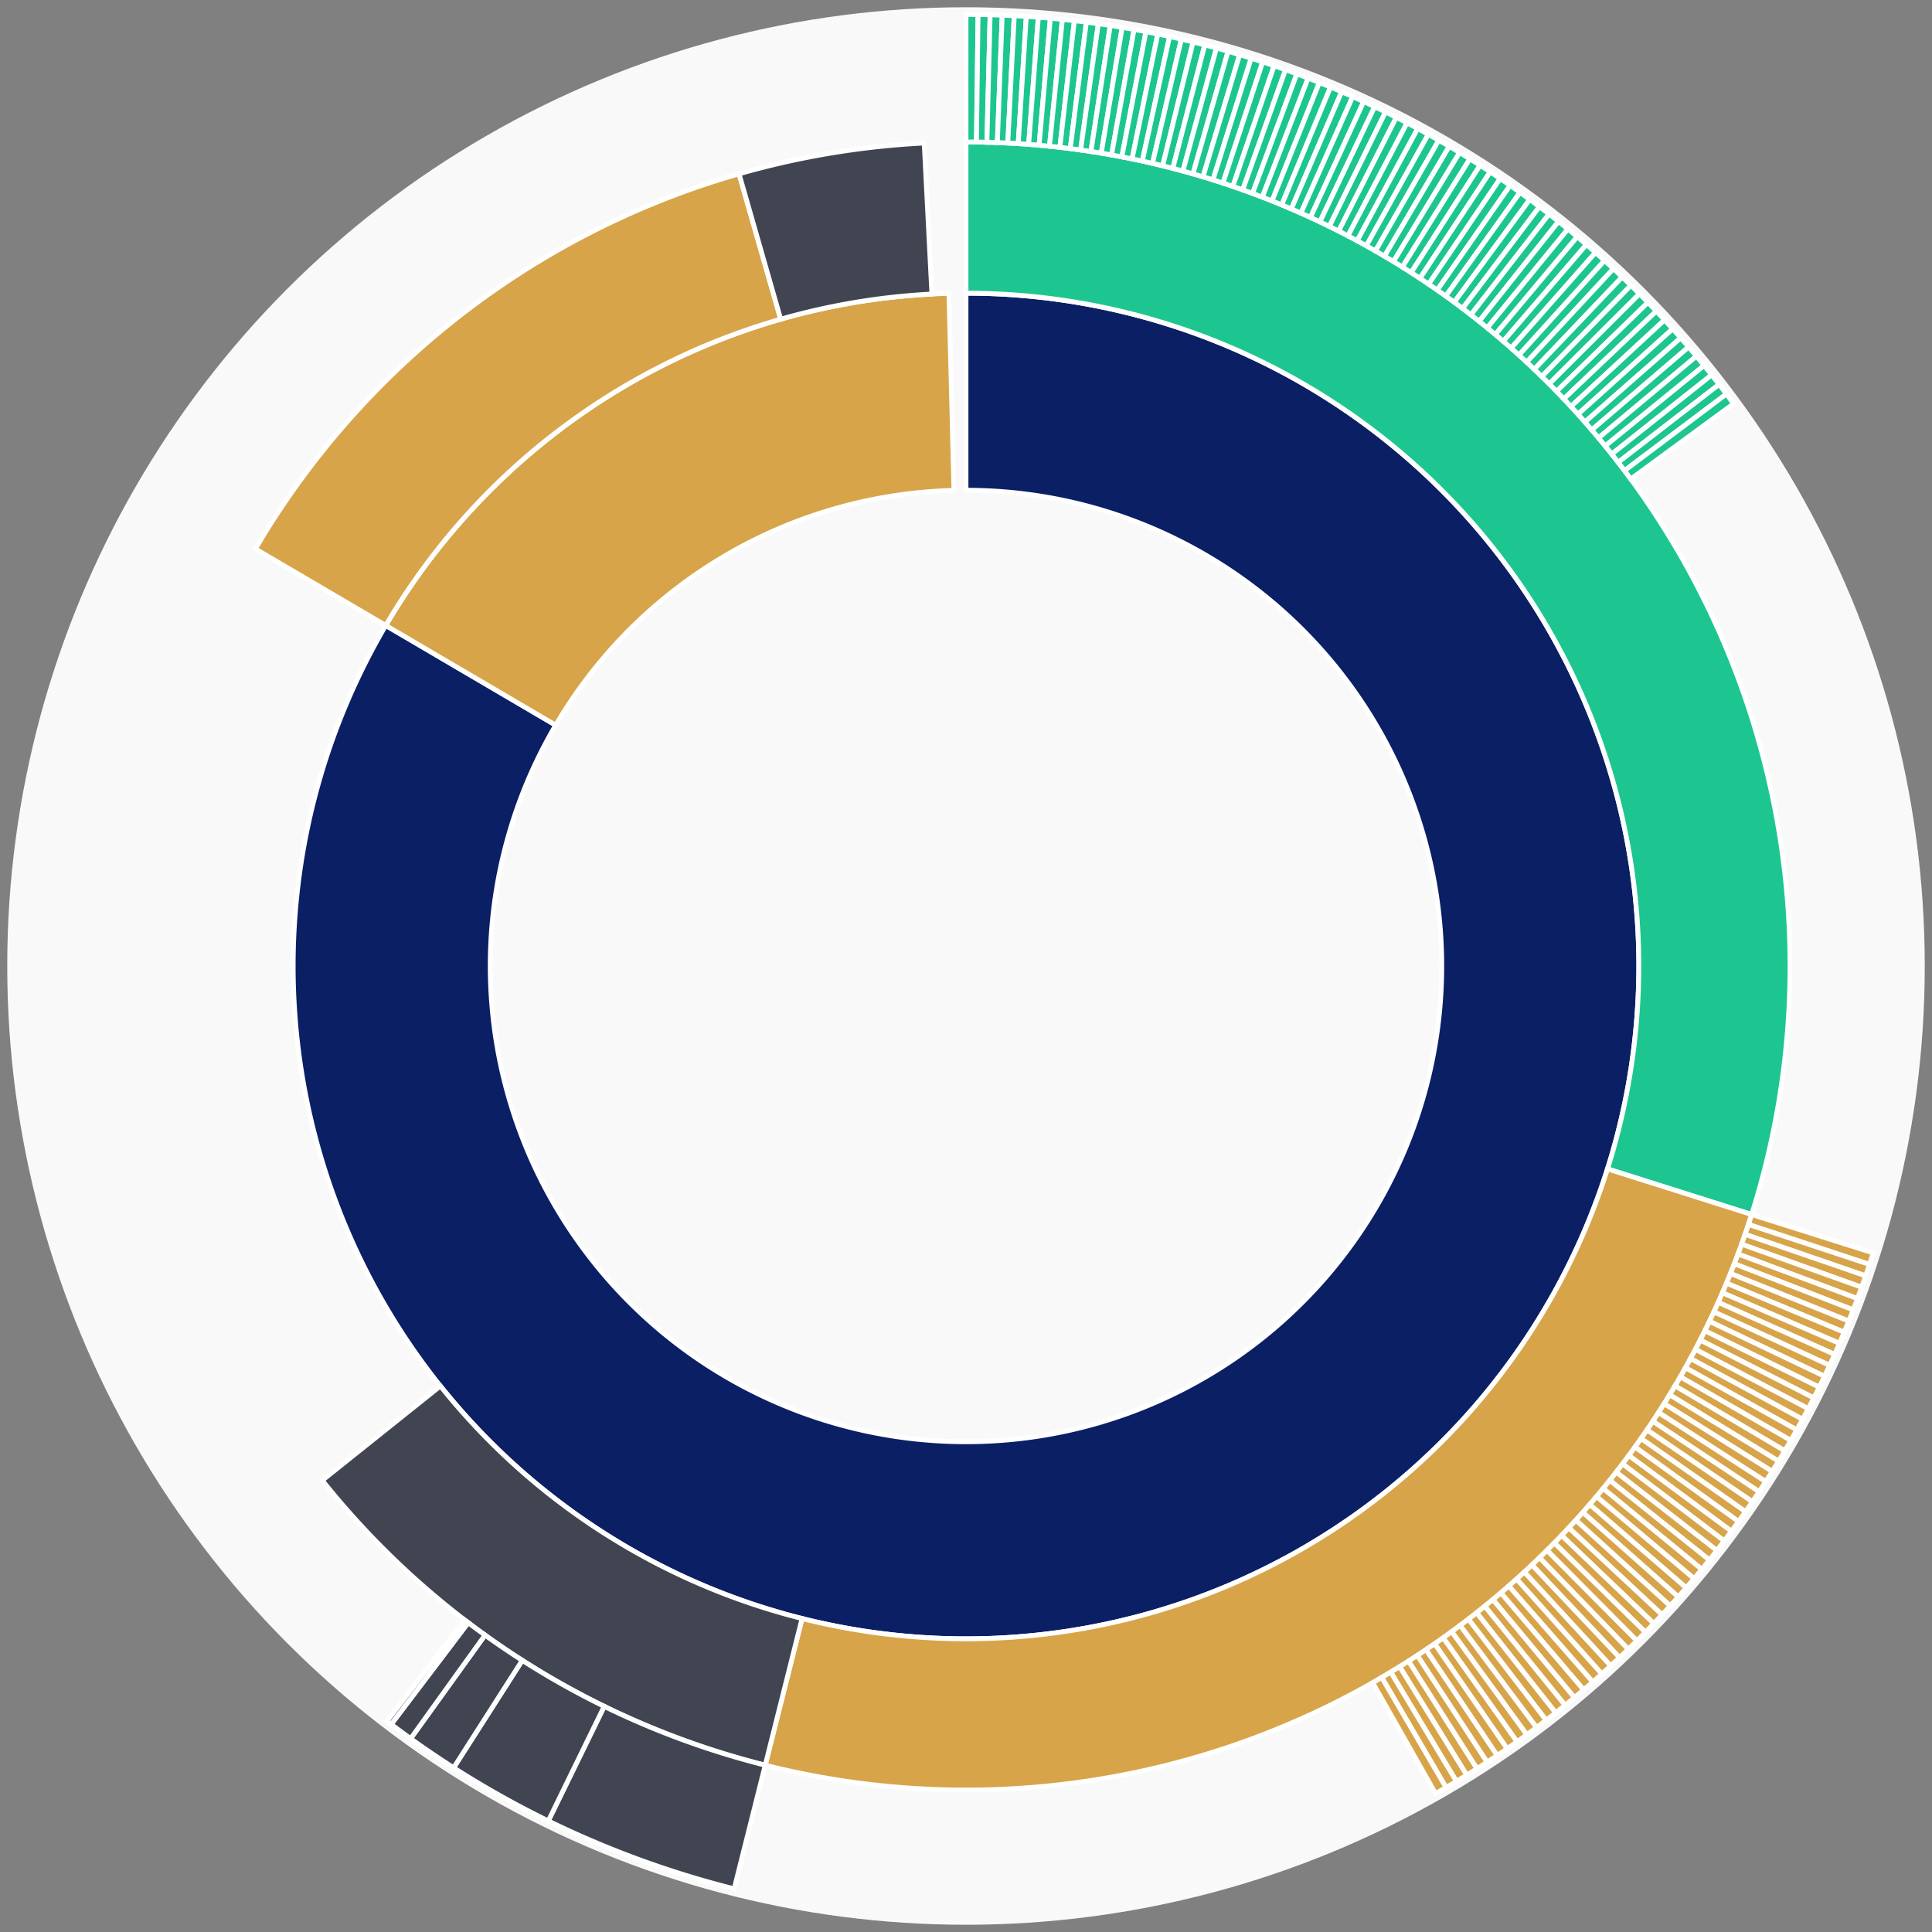 <svg xmlns="http://www.w3.org/2000/svg" width="400" height="400" id="block-7908238"><rect width="100%" height="100%" fill="#808080" stroke="none"/><g id="burst-container" transform="translate(200,200)"><circle r="197" style="fill: #f9f9f9; stroke: #f9f9f9; stroke-width: 3; opacity: 1;" id="circle-base"></circle><path display="none" d="M6.031385485800715e-15,-98.5A98.5,98.5,0,1,1,-6.031385485800715e-15,98.5A98.5,98.5,0,1,1,6.031385485800715e-15,-98.5Z" fill-rule="evenodd" id="p-type-root" style="stroke: #fff; opacity: 1;"></path><path d="M8.529667153919608e-15,-139.3A139.3,139.3,0,1,1,-120.135,-70.512L-84.949,-49.86A98.5,98.5,0,1,0,6.031385485800715e-15,-98.5Z" fill-rule="evenodd" style="fill: #0B1F65; stroke: #fff; opacity: 1;" id="p-type-data"></path><path d="M-120.135,-70.512A139.3,139.3,0,0,1,-3.533,-139.255L-2.498,-98.468A98.5,98.5,0,0,0,-84.949,-49.86Z" fill-rule="evenodd" style="fill: #D7A449; stroke: #fff; opacity: 1;" id="p-type-value"></path><path d="M1.0446666101440332e-14,-170.607A170.607,170.607,0,0,1,162.664,51.45L132.815,42.009A139.3,139.3,0,0,0,8.529667153919608e-15,-139.3Z" fill-rule="evenodd" style="fill: #1DC690; stroke: #fff; opacity: 1;" id="p-type-logs"></path><path d="M162.664,51.45A170.607,170.607,0,0,1,-41.569,165.465L-33.941,135.102A139.3,139.3,0,0,0,132.815,42.009Z" fill-rule="evenodd" style="fill: #D7A449; stroke: #fff; opacity: 1;" id="p-type-tokenTransfers"></path><path d="M-41.569,165.465A170.607,170.607,0,0,1,-133.284,106.5L-108.826,86.956A139.3,139.3,0,0,0,-33.941,135.102Z" fill-rule="evenodd" style="fill: #414552; stroke: #fff; opacity: 1;" id="p-type-ether"></path><path d="M-147.135,-86.36A170.607,170.607,0,0,1,-46.99,-164.008L-38.367,-133.912A139.3,139.3,0,0,0,-120.135,-70.512Z" fill-rule="evenodd" style="fill: #D7A449; stroke: #fff; opacity: 1;" id="p-type-tokenTransfers"></path><path d="M-46.99,-164.008A170.607,170.607,0,0,1,-8.652,-170.387L-7.064,-139.121A139.3,139.3,0,0,0,-38.367,-133.912Z" fill-rule="evenodd" style="fill: #414552; stroke: #fff; opacity: 1;" id="p-type-ether"></path><path d="M1.206277097160143e-14,-197A197,197,0,0,1,2.499,-196.984L2.164,-170.593A170.607,170.607,0,0,0,1.0446666101440332e-14,-170.607Z" fill-rule="evenodd" style="fill: #1DC690; stroke: #fff; opacity: 1;" id="p-type-logs"></path><path d="M2.499,-196.984A197,197,0,0,1,4.997,-196.937L4.327,-170.552A170.607,170.607,0,0,0,2.164,-170.593Z" fill-rule="evenodd" style="fill: #1DC690; stroke: #fff; opacity: 1;" id="p-type-logs"></path><path d="M4.997,-196.937A197,197,0,0,1,7.494,-196.857L6.49,-170.484A170.607,170.607,0,0,0,4.327,-170.552Z" fill-rule="evenodd" style="fill: #1DC690; stroke: #fff; opacity: 1;" id="p-type-logs"></path><path d="M7.494,-196.857A197,197,0,0,1,9.99,-196.747L8.652,-170.387A170.607,170.607,0,0,0,6.49,-170.484Z" fill-rule="evenodd" style="fill: #1DC690; stroke: #fff; opacity: 1;" id="p-type-logs"></path><path d="M9.99,-196.747A197,197,0,0,1,12.485,-196.604L10.812,-170.264A170.607,170.607,0,0,0,8.652,-170.387Z" fill-rule="evenodd" style="fill: #1DC690; stroke: #fff; opacity: 1;" id="p-type-logs"></path><path d="M12.485,-196.604A197,197,0,0,1,14.977,-196.43L12.971,-170.113A170.607,170.607,0,0,0,10.812,-170.264Z" fill-rule="evenodd" style="fill: #1DC690; stroke: #fff; opacity: 1;" id="p-type-logs"></path><path d="M14.977,-196.43A197,197,0,0,1,17.467,-196.224L15.127,-169.935A170.607,170.607,0,0,0,12.971,-170.113Z" fill-rule="evenodd" style="fill: #1DC690; stroke: #fff; opacity: 1;" id="p-type-logs"></path><path d="M17.467,-196.224A197,197,0,0,1,19.955,-195.987L17.281,-169.73A170.607,170.607,0,0,0,15.127,-169.935Z" fill-rule="evenodd" style="fill: #1DC690; stroke: #fff; opacity: 1;" id="p-type-logs"></path><path d="M19.955,-195.987A197,197,0,0,1,22.439,-195.718L19.433,-169.497A170.607,170.607,0,0,0,17.281,-169.73Z" fill-rule="evenodd" style="fill: #1DC690; stroke: #fff; opacity: 1;" id="p-type-logs"></path><path d="M22.439,-195.718A197,197,0,0,1,24.919,-195.418L21.581,-169.237A170.607,170.607,0,0,0,19.433,-169.497Z" fill-rule="evenodd" style="fill: #1DC690; stroke: #fff; opacity: 1;" id="p-type-logs"></path><path d="M24.919,-195.418A197,197,0,0,1,27.396,-195.086L23.725,-168.949A170.607,170.607,0,0,0,21.581,-169.237Z" fill-rule="evenodd" style="fill: #1DC690; stroke: #fff; opacity: 1;" id="p-type-logs"></path><path d="M27.396,-195.086A197,197,0,0,1,29.868,-194.723L25.866,-168.635A170.607,170.607,0,0,0,23.725,-168.949Z" fill-rule="evenodd" style="fill: #1DC690; stroke: #fff; opacity: 1;" id="p-type-logs"></path><path d="M29.868,-194.723A197,197,0,0,1,32.335,-194.328L28.003,-168.293A170.607,170.607,0,0,0,25.866,-168.635Z" fill-rule="evenodd" style="fill: #1DC690; stroke: #fff; opacity: 1;" id="p-type-logs"></path><path d="M32.335,-194.328A197,197,0,0,1,34.797,-193.902L30.135,-167.924A170.607,170.607,0,0,0,28.003,-168.293Z" fill-rule="evenodd" style="fill: #1DC690; stroke: #fff; opacity: 1;" id="p-type-logs"></path><path d="M34.797,-193.902A197,197,0,0,1,37.254,-193.446L32.263,-167.529A170.607,170.607,0,0,0,30.135,-167.924Z" fill-rule="evenodd" style="fill: #1DC690; stroke: #fff; opacity: 1;" id="p-type-logs"></path><path d="M37.254,-193.446A197,197,0,0,1,39.704,-192.957L34.385,-167.106A170.607,170.607,0,0,0,32.263,-167.529Z" fill-rule="evenodd" style="fill: #1DC690; stroke: #fff; opacity: 1;" id="p-type-logs"></path><path d="M39.704,-192.957A197,197,0,0,1,42.148,-192.438L36.501,-166.657A170.607,170.607,0,0,0,34.385,-167.106Z" fill-rule="evenodd" style="fill: #1DC690; stroke: #fff; opacity: 1;" id="p-type-logs"></path><path d="M42.148,-192.438A197,197,0,0,1,44.585,-191.888L38.612,-166.18A170.607,170.607,0,0,0,36.501,-166.657Z" fill-rule="evenodd" style="fill: #1DC690; stroke: #fff; opacity: 1;" id="p-type-logs"></path><path d="M44.585,-191.888A197,197,0,0,1,47.016,-191.307L40.717,-165.677A170.607,170.607,0,0,0,38.612,-166.18Z" fill-rule="evenodd" style="fill: #1DC690; stroke: #fff; opacity: 1;" id="p-type-logs"></path><path d="M47.016,-191.307A197,197,0,0,1,49.438,-190.696L42.815,-165.147A170.607,170.607,0,0,0,40.717,-165.677Z" fill-rule="evenodd" style="fill: #1DC690; stroke: #fff; opacity: 1;" id="p-type-logs"></path><path d="M49.438,-190.696A197,197,0,0,1,51.853,-190.053L44.906,-164.591A170.607,170.607,0,0,0,42.815,-165.147Z" fill-rule="evenodd" style="fill: #1DC690; stroke: #fff; opacity: 1;" id="p-type-logs"></path><path d="M51.853,-190.053A197,197,0,0,1,54.259,-189.38L46.99,-164.008A170.607,170.607,0,0,0,44.906,-164.591Z" fill-rule="evenodd" style="fill: #1DC690; stroke: #fff; opacity: 1;" id="p-type-logs"></path><path d="M54.259,-189.38A197,197,0,0,1,56.657,-188.677L49.066,-163.399A170.607,170.607,0,0,0,46.99,-164.008Z" fill-rule="evenodd" style="fill: #1DC690; stroke: #fff; opacity: 1;" id="p-type-logs"></path><path d="M56.657,-188.677A197,197,0,0,1,59.045,-187.943L51.135,-162.764A170.607,170.607,0,0,0,49.066,-163.399Z" fill-rule="evenodd" style="fill: #1DC690; stroke: #fff; opacity: 1;" id="p-type-logs"></path><path d="M59.045,-187.943A197,197,0,0,1,61.424,-187.179L53.195,-162.102A170.607,170.607,0,0,0,51.135,-162.764Z" fill-rule="evenodd" style="fill: #1DC690; stroke: #fff; opacity: 1;" id="p-type-logs"></path><path d="M61.424,-187.179A197,197,0,0,1,63.793,-186.385L55.246,-161.414A170.607,170.607,0,0,0,53.195,-162.102Z" fill-rule="evenodd" style="fill: #1DC690; stroke: #fff; opacity: 1;" id="p-type-logs"></path><path d="M63.793,-186.385A197,197,0,0,1,66.152,-185.561L57.289,-160.701A170.607,170.607,0,0,0,55.246,-161.414Z" fill-rule="evenodd" style="fill: #1DC690; stroke: #fff; opacity: 1;" id="p-type-logs"></path><path d="M66.152,-185.561A197,197,0,0,1,68.5,-184.707L59.323,-159.961A170.607,170.607,0,0,0,57.289,-160.701Z" fill-rule="evenodd" style="fill: #1DC690; stroke: #fff; opacity: 1;" id="p-type-logs"></path><path d="M68.5,-184.707A197,197,0,0,1,70.837,-183.824L61.347,-159.196A170.607,170.607,0,0,0,59.323,-159.961Z" fill-rule="evenodd" style="fill: #1DC690; stroke: #fff; opacity: 1;" id="p-type-logs"></path><path d="M70.837,-183.824A197,197,0,0,1,73.163,-182.91L63.361,-158.405A170.607,170.607,0,0,0,61.347,-159.196Z" fill-rule="evenodd" style="fill: #1DC690; stroke: #fff; opacity: 1;" id="p-type-logs"></path><path d="M73.163,-182.91A197,197,0,0,1,75.477,-181.968L65.365,-157.589A170.607,170.607,0,0,0,63.361,-158.405Z" fill-rule="evenodd" style="fill: #1DC690; stroke: #fff; opacity: 1;" id="p-type-logs"></path><path d="M75.477,-181.968A197,197,0,0,1,77.779,-180.996L67.358,-156.747A170.607,170.607,0,0,0,65.365,-157.589Z" fill-rule="evenodd" style="fill: #1DC690; stroke: #fff; opacity: 1;" id="p-type-logs"></path><path d="M77.779,-180.996A197,197,0,0,1,80.068,-179.995L69.341,-155.88A170.607,170.607,0,0,0,67.358,-156.747Z" fill-rule="evenodd" style="fill: #1DC690; stroke: #fff; opacity: 1;" id="p-type-logs"></path><path d="M80.068,-179.995A197,197,0,0,1,82.344,-178.965L71.312,-154.988A170.607,170.607,0,0,0,69.341,-155.88Z" fill-rule="evenodd" style="fill: #1DC690; stroke: #fff; opacity: 1;" id="p-type-logs"></path><path d="M82.344,-178.965A197,197,0,0,1,84.608,-177.906L73.272,-154.071A170.607,170.607,0,0,0,71.312,-154.988Z" fill-rule="evenodd" style="fill: #1DC690; stroke: #fff; opacity: 1;" id="p-type-logs"></path><path d="M84.608,-177.906A197,197,0,0,1,86.857,-176.819L75.221,-153.129A170.607,170.607,0,0,0,73.272,-154.071Z" fill-rule="evenodd" style="fill: #1DC690; stroke: #fff; opacity: 1;" id="p-type-logs"></path><path d="M86.857,-176.819A197,197,0,0,1,89.093,-175.703L77.157,-152.163A170.607,170.607,0,0,0,75.221,-153.129Z" fill-rule="evenodd" style="fill: #1DC690; stroke: #fff; opacity: 1;" id="p-type-logs"></path><path d="M89.093,-175.703A197,197,0,0,1,91.314,-174.559L79.08,-151.172A170.607,170.607,0,0,0,77.157,-152.163Z" fill-rule="evenodd" style="fill: #1DC690; stroke: #fff; opacity: 1;" id="p-type-logs"></path><path d="M91.314,-174.559A197,197,0,0,1,93.521,-173.387L80.991,-150.157A170.607,170.607,0,0,0,79.08,-151.172Z" fill-rule="evenodd" style="fill: #1DC690; stroke: #fff; opacity: 1;" id="p-type-logs"></path><path d="M93.521,-173.387A197,197,0,0,1,95.712,-172.186L82.889,-149.118A170.607,170.607,0,0,0,80.991,-150.157Z" fill-rule="evenodd" style="fill: #1DC690; stroke: #fff; opacity: 1;" id="p-type-logs"></path><path d="M95.712,-172.186A197,197,0,0,1,97.888,-170.959L84.774,-148.055A170.607,170.607,0,0,0,82.889,-149.118Z" fill-rule="evenodd" style="fill: #1DC690; stroke: #fff; opacity: 1;" id="p-type-logs"></path><path d="M97.888,-170.959A197,197,0,0,1,100.049,-169.703L86.645,-146.967A170.607,170.607,0,0,0,84.774,-148.055Z" fill-rule="evenodd" style="fill: #1DC690; stroke: #fff; opacity: 1;" id="p-type-logs"></path><path d="M100.049,-169.703A197,197,0,0,1,102.193,-168.421L88.502,-145.857A170.607,170.607,0,0,0,86.645,-146.967Z" fill-rule="evenodd" style="fill: #1DC690; stroke: #fff; opacity: 1;" id="p-type-logs"></path><path d="M102.193,-168.421A197,197,0,0,1,104.321,-167.111L90.345,-144.723A170.607,170.607,0,0,0,88.502,-145.857Z" fill-rule="evenodd" style="fill: #1DC690; stroke: #fff; opacity: 1;" id="p-type-logs"></path><path d="M104.321,-167.111A197,197,0,0,1,106.432,-165.775L92.173,-143.565A170.607,170.607,0,0,0,90.345,-144.723Z" fill-rule="evenodd" style="fill: #1DC690; stroke: #fff; opacity: 1;" id="p-type-logs"></path><path d="M106.432,-165.775A197,197,0,0,1,108.526,-164.411L93.986,-142.384A170.607,170.607,0,0,0,92.173,-143.565Z" fill-rule="evenodd" style="fill: #1DC690; stroke: #fff; opacity: 1;" id="p-type-logs"></path><path d="M108.526,-164.411A197,197,0,0,1,110.602,-163.022L95.785,-141.181A170.607,170.607,0,0,0,93.986,-142.384Z" fill-rule="evenodd" style="fill: #1DC690; stroke: #fff; opacity: 1;" id="p-type-logs"></path><path d="M110.602,-163.022A197,197,0,0,1,112.661,-161.606L97.567,-139.955A170.607,170.607,0,0,0,95.785,-141.181Z" fill-rule="evenodd" style="fill: #1DC690; stroke: #fff; opacity: 1;" id="p-type-logs"></path><path d="M112.661,-161.606A197,197,0,0,1,114.702,-160.164L99.335,-138.706A170.607,170.607,0,0,0,97.567,-139.955Z" fill-rule="evenodd" style="fill: #1DC690; stroke: #fff; opacity: 1;" id="p-type-logs"></path><path d="M114.702,-160.164A197,197,0,0,1,116.724,-158.696L101.086,-137.435A170.607,170.607,0,0,0,99.335,-138.706Z" fill-rule="evenodd" style="fill: #1DC690; stroke: #fff; opacity: 1;" id="p-type-logs"></path><path d="M116.724,-158.696A197,197,0,0,1,118.727,-157.203L102.821,-136.142A170.607,170.607,0,0,0,101.086,-137.435Z" fill-rule="evenodd" style="fill: #1DC690; stroke: #fff; opacity: 1;" id="p-type-logs"></path><path d="M118.727,-157.203A197,197,0,0,1,120.712,-155.685L104.539,-134.827A170.607,170.607,0,0,0,102.821,-136.142Z" fill-rule="evenodd" style="fill: #1DC690; stroke: #fff; opacity: 1;" id="p-type-logs"></path><path d="M120.712,-155.685A197,197,0,0,1,122.676,-154.141L106.241,-133.49A170.607,170.607,0,0,0,104.539,-134.827Z" fill-rule="evenodd" style="fill: #1DC690; stroke: #fff; opacity: 1;" id="p-type-logs"></path><path d="M122.676,-154.141A197,197,0,0,1,124.621,-152.573L107.925,-132.132A170.607,170.607,0,0,0,106.241,-133.49Z" fill-rule="evenodd" style="fill: #1DC690; stroke: #fff; opacity: 1;" id="p-type-logs"></path><path d="M124.621,-152.573A197,197,0,0,1,126.547,-150.98L109.593,-130.753A170.607,170.607,0,0,0,107.925,-132.132Z" fill-rule="evenodd" style="fill: #1DC690; stroke: #fff; opacity: 1;" id="p-type-logs"></path><path d="M126.547,-150.98A197,197,0,0,1,128.451,-149.363L111.242,-129.352A170.607,170.607,0,0,0,109.593,-130.753Z" fill-rule="evenodd" style="fill: #1DC690; stroke: #fff; opacity: 1;" id="p-type-logs"></path><path d="M128.451,-149.363A197,197,0,0,1,130.335,-147.722L112.874,-127.931A170.607,170.607,0,0,0,111.242,-129.352Z" fill-rule="evenodd" style="fill: #1DC690; stroke: #fff; opacity: 1;" id="p-type-logs"></path><path d="M130.335,-147.722A197,197,0,0,1,132.198,-146.057L114.487,-126.489A170.607,170.607,0,0,0,112.874,-127.931Z" fill-rule="evenodd" style="fill: #1DC690; stroke: #fff; opacity: 1;" id="p-type-logs"></path><path d="M132.198,-146.057A197,197,0,0,1,134.04,-144.368L116.082,-125.027A170.607,170.607,0,0,0,114.487,-126.489Z" fill-rule="evenodd" style="fill: #1DC690; stroke: #fff; opacity: 1;" id="p-type-logs"></path><path d="M134.04,-144.368A197,197,0,0,1,135.86,-142.657L117.659,-123.544A170.607,170.607,0,0,0,116.082,-125.027Z" fill-rule="evenodd" style="fill: #1DC690; stroke: #fff; opacity: 1;" id="p-type-logs"></path><path d="M135.86,-142.657A197,197,0,0,1,137.659,-140.922L119.216,-122.042A170.607,170.607,0,0,0,117.659,-123.544Z" fill-rule="evenodd" style="fill: #1DC690; stroke: #fff; opacity: 1;" id="p-type-logs"></path><path d="M137.659,-140.922A197,197,0,0,1,139.435,-139.165L120.754,-120.52A170.607,170.607,0,0,0,119.216,-122.042Z" fill-rule="evenodd" style="fill: #1DC690; stroke: #fff; opacity: 1;" id="p-type-logs"></path><path d="M139.435,-139.165A197,197,0,0,1,141.189,-137.385L122.273,-118.979A170.607,170.607,0,0,0,120.754,-120.52Z" fill-rule="evenodd" style="fill: #1DC690; stroke: #fff; opacity: 1;" id="p-type-logs"></path><path d="M141.189,-137.385A197,197,0,0,1,142.92,-135.584L123.772,-117.419A170.607,170.607,0,0,0,122.273,-118.979Z" fill-rule="evenodd" style="fill: #1DC690; stroke: #fff; opacity: 1;" id="p-type-logs"></path><path d="M142.92,-135.584A197,197,0,0,1,144.628,-133.76L125.252,-115.84A170.607,170.607,0,0,0,123.772,-117.419Z" fill-rule="evenodd" style="fill: #1DC690; stroke: #fff; opacity: 1;" id="p-type-logs"></path><path d="M144.628,-133.76A197,197,0,0,1,146.313,-131.915L126.711,-114.242A170.607,170.607,0,0,0,125.252,-115.84Z" fill-rule="evenodd" style="fill: #1DC690; stroke: #fff; opacity: 1;" id="p-type-logs"></path><path d="M146.313,-131.915A197,197,0,0,1,147.974,-130.049L128.149,-112.625A170.607,170.607,0,0,0,126.711,-114.242Z" fill-rule="evenodd" style="fill: #1DC690; stroke: #fff; opacity: 1;" id="p-type-logs"></path><path d="M147.974,-130.049A197,197,0,0,1,149.612,-128.161L129.568,-110.991A170.607,170.607,0,0,0,128.149,-112.625Z" fill-rule="evenodd" style="fill: #1DC690; stroke: #fff; opacity: 1;" id="p-type-logs"></path><path d="M149.612,-128.161A197,197,0,0,1,151.225,-126.254L130.965,-109.339A170.607,170.607,0,0,0,129.568,-110.991Z" fill-rule="evenodd" style="fill: #1DC690; stroke: #fff; opacity: 1;" id="p-type-logs"></path><path d="M151.225,-126.254A197,197,0,0,1,152.814,-124.325L132.341,-107.669A170.607,170.607,0,0,0,130.965,-109.339Z" fill-rule="evenodd" style="fill: #1DC690; stroke: #fff; opacity: 1;" id="p-type-logs"></path><path d="M152.814,-124.325A197,197,0,0,1,154.379,-122.377L133.696,-105.982A170.607,170.607,0,0,0,132.341,-107.669Z" fill-rule="evenodd" style="fill: #1DC690; stroke: #fff; opacity: 1;" id="p-type-logs"></path><path d="M154.379,-122.377A197,197,0,0,1,155.918,-120.409L135.029,-104.278A170.607,170.607,0,0,0,133.696,-105.982Z" fill-rule="evenodd" style="fill: #1DC690; stroke: #fff; opacity: 1;" id="p-type-logs"></path><path d="M155.918,-120.409A197,197,0,0,1,157.433,-118.422L136.341,-102.557A170.607,170.607,0,0,0,135.029,-104.278Z" fill-rule="evenodd" style="fill: #1DC690; stroke: #fff; opacity: 1;" id="p-type-logs"></path><path d="M157.433,-118.422A197,197,0,0,1,158.922,-116.416L137.631,-100.819A170.607,170.607,0,0,0,136.341,-102.557Z" fill-rule="evenodd" style="fill: #1DC690; stroke: #fff; opacity: 1;" id="p-type-logs"></path><path d="M187.828,59.409A197,197,0,0,1,187.06,61.787L161.999,53.509A170.607,170.607,0,0,0,162.664,51.45Z" fill-rule="evenodd" style="fill: #D7A449; stroke: #fff; opacity: 1;" id="p-type-tokenTransfers"></path><path d="M187.06,61.787A197,197,0,0,1,186.261,64.154L161.307,55.559A170.607,170.607,0,0,0,161.999,53.509Z" fill-rule="evenodd" style="fill: #D7A449; stroke: #fff; opacity: 1;" id="p-type-tokenTransfers"></path><path d="M186.261,64.154A197,197,0,0,1,185.432,66.512L160.589,57.601A170.607,170.607,0,0,0,161.307,55.559Z" fill-rule="evenodd" style="fill: #D7A449; stroke: #fff; opacity: 1;" id="p-type-tokenTransfers"></path><path d="M185.432,66.512A197,197,0,0,1,184.574,68.858L159.846,59.633A170.607,170.607,0,0,0,160.589,57.601Z" fill-rule="evenodd" style="fill: #D7A449; stroke: #fff; opacity: 1;" id="p-type-tokenTransfers"></path><path d="M184.574,68.858A197,197,0,0,1,183.686,71.193L159.077,61.655A170.607,170.607,0,0,0,159.846,59.633Z" fill-rule="evenodd" style="fill: #D7A449; stroke: #fff; opacity: 1;" id="p-type-tokenTransfers"></path><path d="M183.686,71.193A197,197,0,0,1,182.768,73.517L158.282,63.668A170.607,170.607,0,0,0,159.077,61.655Z" fill-rule="evenodd" style="fill: #D7A449; stroke: #fff; opacity: 1;" id="p-type-tokenTransfers"></path><path d="M182.768,73.517A197,197,0,0,1,181.821,75.83L157.462,65.67A170.607,170.607,0,0,0,158.282,63.668Z" fill-rule="evenodd" style="fill: #D7A449; stroke: #fff; opacity: 1;" id="p-type-tokenTransfers"></path><path d="M181.821,75.83A197,197,0,0,1,180.845,78.13L156.616,67.662A170.607,170.607,0,0,0,157.462,65.67Z" fill-rule="evenodd" style="fill: #D7A449; stroke: #fff; opacity: 1;" id="p-type-tokenTransfers"></path><path d="M180.845,78.13A197,197,0,0,1,179.839,80.417L155.745,69.643A170.607,170.607,0,0,0,156.616,67.662Z" fill-rule="evenodd" style="fill: #D7A449; stroke: #fff; opacity: 1;" id="p-type-tokenTransfers"></path><path d="M179.839,80.417A197,197,0,0,1,178.805,82.691L154.849,71.613A170.607,170.607,0,0,0,155.745,69.643Z" fill-rule="evenodd" style="fill: #D7A449; stroke: #fff; opacity: 1;" id="p-type-tokenTransfers"></path><path d="M178.805,82.691A197,197,0,0,1,177.742,84.952L153.929,73.571A170.607,170.607,0,0,0,154.849,71.613Z" fill-rule="evenodd" style="fill: #D7A449; stroke: #fff; opacity: 1;" id="p-type-tokenTransfers"></path><path d="M177.742,84.952A197,197,0,0,1,176.65,87.2L152.983,75.517A170.607,170.607,0,0,0,153.929,73.571Z" fill-rule="evenodd" style="fill: #D7A449; stroke: #fff; opacity: 1;" id="p-type-tokenTransfers"></path><path d="M176.65,87.2A197,197,0,0,1,175.53,89.433L152.013,77.452A170.607,170.607,0,0,0,152.983,75.517Z" fill-rule="evenodd" style="fill: #D7A449; stroke: #fff; opacity: 1;" id="p-type-tokenTransfers"></path><path d="M175.53,89.433A197,197,0,0,1,174.381,91.652L151.019,79.373A170.607,170.607,0,0,0,152.013,77.452Z" fill-rule="evenodd" style="fill: #D7A449; stroke: #fff; opacity: 1;" id="p-type-tokenTransfers"></path><path d="M174.381,91.652A197,197,0,0,1,173.205,93.857L150,81.282A170.607,170.607,0,0,0,151.019,79.373Z" fill-rule="evenodd" style="fill: #D7A449; stroke: #fff; opacity: 1;" id="p-type-tokenTransfers"></path><path d="M173.205,93.857A197,197,0,0,1,172.001,96.046L148.957,83.178A170.607,170.607,0,0,0,150,81.282Z" fill-rule="evenodd" style="fill: #D7A449; stroke: #fff; opacity: 1;" id="p-type-tokenTransfers"></path><path d="M172.001,96.046A197,197,0,0,1,170.769,98.22L147.89,85.061A170.607,170.607,0,0,0,148.957,83.178Z" fill-rule="evenodd" style="fill: #D7A449; stroke: #fff; opacity: 1;" id="p-type-tokenTransfers"></path><path d="M170.769,98.22A197,197,0,0,1,169.509,100.378L146.799,86.93A170.607,170.607,0,0,0,147.89,85.061Z" fill-rule="evenodd" style="fill: #D7A449; stroke: #fff; opacity: 1;" id="p-type-tokenTransfers"></path><path d="M169.509,100.378A197,197,0,0,1,168.222,102.519L145.685,88.784A170.607,170.607,0,0,0,146.799,86.93Z" fill-rule="evenodd" style="fill: #D7A449; stroke: #fff; opacity: 1;" id="p-type-tokenTransfers"></path><path d="M168.222,102.519A197,197,0,0,1,166.909,104.645L144.547,90.625A170.607,170.607,0,0,0,145.685,88.784Z" fill-rule="evenodd" style="fill: #D7A449; stroke: #fff; opacity: 1;" id="p-type-tokenTransfers"></path><path d="M166.909,104.645A197,197,0,0,1,165.568,106.753L143.386,92.451A170.607,170.607,0,0,0,144.547,90.625Z" fill-rule="evenodd" style="fill: #D7A449; stroke: #fff; opacity: 1;" id="p-type-tokenTransfers"></path><path d="M165.568,106.753A197,197,0,0,1,164.201,108.845L142.202,94.262A170.607,170.607,0,0,0,143.386,92.451Z" fill-rule="evenodd" style="fill: #D7A449; stroke: #fff; opacity: 1;" id="p-type-tokenTransfers"></path><path d="M164.201,108.845A197,197,0,0,1,162.807,110.918L140.995,96.058A170.607,170.607,0,0,0,142.202,94.262Z" fill-rule="evenodd" style="fill: #D7A449; stroke: #fff; opacity: 1;" id="p-type-tokenTransfers"></path><path d="M162.807,110.918A197,197,0,0,1,161.387,112.974L139.765,97.839A170.607,170.607,0,0,0,140.995,96.058Z" fill-rule="evenodd" style="fill: #D7A449; stroke: #fff; opacity: 1;" id="p-type-tokenTransfers"></path><path d="M161.387,112.974A197,197,0,0,1,159.941,115.012L138.513,99.603A170.607,170.607,0,0,0,139.765,97.839Z" fill-rule="evenodd" style="fill: #D7A449; stroke: #fff; opacity: 1;" id="p-type-tokenTransfers"></path><path d="M159.941,115.012A197,197,0,0,1,158.47,117.031L137.239,101.352A170.607,170.607,0,0,0,138.513,99.603Z" fill-rule="evenodd" style="fill: #D7A449; stroke: #fff; opacity: 1;" id="p-type-tokenTransfers"></path><path d="M158.47,117.031A197,197,0,0,1,156.973,119.032L135.942,103.085A170.607,170.607,0,0,0,137.239,101.352Z" fill-rule="evenodd" style="fill: #D7A449; stroke: #fff; opacity: 1;" id="p-type-tokenTransfers"></path><path d="M156.973,119.032A197,197,0,0,1,155.45,121.013L134.624,104.801A170.607,170.607,0,0,0,135.942,103.085Z" fill-rule="evenodd" style="fill: #D7A449; stroke: #fff; opacity: 1;" id="p-type-tokenTransfers"></path><path d="M155.45,121.013A197,197,0,0,1,153.903,122.975L133.284,106.5A170.607,170.607,0,0,0,134.624,104.801Z" fill-rule="evenodd" style="fill: #D7A449; stroke: #fff; opacity: 1;" id="p-type-tokenTransfers"></path><path d="M153.903,122.975A197,197,0,0,1,152.331,124.917L131.922,108.181A170.607,170.607,0,0,0,133.284,106.5Z" fill-rule="evenodd" style="fill: #D7A449; stroke: #fff; opacity: 1;" id="p-type-tokenTransfers"></path><path d="M152.331,124.917A197,197,0,0,1,150.734,126.839L130.54,109.846A170.607,170.607,0,0,0,131.922,108.181Z" fill-rule="evenodd" style="fill: #D7A449; stroke: #fff; opacity: 1;" id="p-type-tokenTransfers"></path><path d="M150.734,126.839A197,197,0,0,1,149.114,128.741L129.136,111.493A170.607,170.607,0,0,0,130.54,109.846Z" fill-rule="evenodd" style="fill: #D7A449; stroke: #fff; opacity: 1;" id="p-type-tokenTransfers"></path><path d="M149.114,128.741A197,197,0,0,1,147.469,130.621L127.712,113.122A170.607,170.607,0,0,0,129.136,111.493Z" fill-rule="evenodd" style="fill: #D7A449; stroke: #fff; opacity: 1;" id="p-type-tokenTransfers"></path><path d="M147.469,130.621A197,197,0,0,1,145.8,132.481L126.267,114.732A170.607,170.607,0,0,0,127.712,113.122Z" fill-rule="evenodd" style="fill: #D7A449; stroke: #fff; opacity: 1;" id="p-type-tokenTransfers"></path><path d="M145.8,132.481A197,197,0,0,1,144.108,134.32L124.801,116.324A170.607,170.607,0,0,0,126.267,114.732Z" fill-rule="evenodd" style="fill: #D7A449; stroke: #fff; opacity: 1;" id="p-type-tokenTransfers"></path><path d="M144.108,134.32A197,197,0,0,1,142.393,136.137L123.316,117.898A170.607,170.607,0,0,0,124.801,116.324Z" fill-rule="evenodd" style="fill: #D7A449; stroke: #fff; opacity: 1;" id="p-type-tokenTransfers"></path><path d="M142.393,136.137A197,197,0,0,1,140.655,137.932L121.811,119.452A170.607,170.607,0,0,0,123.316,117.898Z" fill-rule="evenodd" style="fill: #D7A449; stroke: #fff; opacity: 1;" id="p-type-tokenTransfers"></path><path d="M140.655,137.932A197,197,0,0,1,138.894,139.705L120.286,120.988A170.607,170.607,0,0,0,121.811,119.452Z" fill-rule="evenodd" style="fill: #D7A449; stroke: #fff; opacity: 1;" id="p-type-tokenTransfers"></path><path d="M138.894,139.705A197,197,0,0,1,137.111,141.455L118.742,122.504A170.607,170.607,0,0,0,120.286,120.988Z" fill-rule="evenodd" style="fill: #D7A449; stroke: #fff; opacity: 1;" id="p-type-tokenTransfers"></path><path d="M137.111,141.455A197,197,0,0,1,135.306,143.183L117.179,124A170.607,170.607,0,0,0,118.742,122.504Z" fill-rule="evenodd" style="fill: #D7A449; stroke: #fff; opacity: 1;" id="p-type-tokenTransfers"></path><path d="M135.306,143.183A197,197,0,0,1,133.479,144.887L115.596,125.476A170.607,170.607,0,0,0,117.179,124Z" fill-rule="evenodd" style="fill: #D7A449; stroke: #fff; opacity: 1;" id="p-type-tokenTransfers"></path><path d="M133.479,144.887A197,197,0,0,1,131.631,146.568L113.996,126.932A170.607,170.607,0,0,0,115.596,125.476Z" fill-rule="evenodd" style="fill: #D7A449; stroke: #fff; opacity: 1;" id="p-type-tokenTransfers"></path><path d="M131.631,146.568A197,197,0,0,1,129.761,148.226L112.377,128.368A170.607,170.607,0,0,0,113.996,126.932Z" fill-rule="evenodd" style="fill: #D7A449; stroke: #fff; opacity: 1;" id="p-type-tokenTransfers"></path><path d="M129.761,148.226A197,197,0,0,1,127.871,149.86L110.74,129.783A170.607,170.607,0,0,0,112.377,128.368Z" fill-rule="evenodd" style="fill: #D7A449; stroke: #fff; opacity: 1;" id="p-type-tokenTransfers"></path><path d="M127.871,149.86A197,197,0,0,1,125.96,151.47L109.085,131.177A170.607,170.607,0,0,0,110.74,129.783Z" fill-rule="evenodd" style="fill: #D7A449; stroke: #fff; opacity: 1;" id="p-type-tokenTransfers"></path><path d="M125.96,151.47A197,197,0,0,1,124.029,153.055L107.412,132.55A170.607,170.607,0,0,0,109.085,131.177Z" fill-rule="evenodd" style="fill: #D7A449; stroke: #fff; opacity: 1;" id="p-type-tokenTransfers"></path><path d="M124.029,153.055A197,197,0,0,1,122.078,154.616L105.722,133.901A170.607,170.607,0,0,0,107.412,132.55Z" fill-rule="evenodd" style="fill: #D7A449; stroke: #fff; opacity: 1;" id="p-type-tokenTransfers"></path><path d="M122.078,154.616A197,197,0,0,1,120.107,156.152L104.016,135.231A170.607,170.607,0,0,0,105.722,133.901Z" fill-rule="evenodd" style="fill: #D7A449; stroke: #fff; opacity: 1;" id="p-type-tokenTransfers"></path><path d="M120.107,156.152A197,197,0,0,1,118.117,157.662L102.292,136.54A170.607,170.607,0,0,0,104.016,135.231Z" fill-rule="evenodd" style="fill: #D7A449; stroke: #fff; opacity: 1;" id="p-type-tokenTransfers"></path><path d="M118.117,157.662A197,197,0,0,1,116.108,159.148L100.552,137.826A170.607,170.607,0,0,0,102.292,136.54Z" fill-rule="evenodd" style="fill: #D7A449; stroke: #fff; opacity: 1;" id="p-type-tokenTransfers"></path><path d="M116.108,159.148A197,197,0,0,1,114.08,160.608L98.796,139.09A170.607,170.607,0,0,0,100.552,137.826Z" fill-rule="evenodd" style="fill: #D7A449; stroke: #fff; opacity: 1;" id="p-type-tokenTransfers"></path><path d="M114.08,160.608A197,197,0,0,1,112.034,162.042L97.024,140.332A170.607,170.607,0,0,0,98.796,139.09Z" fill-rule="evenodd" style="fill: #D7A449; stroke: #fff; opacity: 1;" id="p-type-tokenTransfers"></path><path d="M112.034,162.042A197,197,0,0,1,109.969,163.449L95.236,141.551A170.607,170.607,0,0,0,97.024,140.332Z" fill-rule="evenodd" style="fill: #D7A449; stroke: #fff; opacity: 1;" id="p-type-tokenTransfers"></path><path d="M109.969,163.449A197,197,0,0,1,107.887,164.831L93.433,142.748A170.607,170.607,0,0,0,95.236,141.551Z" fill-rule="evenodd" style="fill: #D7A449; stroke: #fff; opacity: 1;" id="p-type-tokenTransfers"></path><path d="M107.887,164.831A197,197,0,0,1,105.788,166.186L91.615,143.921A170.607,170.607,0,0,0,93.433,142.748Z" fill-rule="evenodd" style="fill: #D7A449; stroke: #fff; opacity: 1;" id="p-type-tokenTransfers"></path><path d="M105.788,166.186A197,197,0,0,1,103.672,167.515L89.783,145.072A170.607,170.607,0,0,0,91.615,143.921Z" fill-rule="evenodd" style="fill: #D7A449; stroke: #fff; opacity: 1;" id="p-type-tokenTransfers"></path><path d="M103.672,167.515A197,197,0,0,1,101.539,168.816L87.935,146.199A170.607,170.607,0,0,0,89.783,145.072Z" fill-rule="evenodd" style="fill: #D7A449; stroke: #fff; opacity: 1;" id="p-type-tokenTransfers"></path><path d="M101.539,168.816A197,197,0,0,1,99.39,170.09L86.074,147.302A170.607,170.607,0,0,0,87.935,146.199Z" fill-rule="evenodd" style="fill: #D7A449; stroke: #fff; opacity: 1;" id="p-type-tokenTransfers"></path><path d="M99.39,170.09A197,197,0,0,1,97.225,171.337L84.199,148.382A170.607,170.607,0,0,0,86.074,147.302Z" fill-rule="evenodd" style="fill: #D7A449; stroke: #fff; opacity: 1;" id="p-type-tokenTransfers"></path><path d="M-48,191.063A197,197,0,0,1,-86.487,177L-74.9,153.286A170.607,170.607,0,0,0,-41.569,165.465Z" fill-rule="evenodd" style="fill: #414552; stroke: #fff; opacity: 1;" id="p-type-ether"></path><path d="M-86.487,177A197,197,0,0,1,-106.085,165.997L-91.872,143.757A170.607,170.607,0,0,0,-74.9,153.286Z" fill-rule="evenodd" style="fill: #414552; stroke: #fff; opacity: 1;" id="p-type-ether"></path><path d="M-106.085,165.997A197,197,0,0,1,-114.986,159.96L-99.581,138.53A170.607,170.607,0,0,0,-91.872,143.757Z" fill-rule="evenodd" style="fill: #414552; stroke: #fff; opacity: 1;" id="p-type-ether"></path><path d="M-114.986,159.96A197,197,0,0,1,-119.006,156.992L-103.062,135.959A170.607,170.607,0,0,0,-99.581,138.53Z" fill-rule="evenodd" style="fill: #414552; stroke: #fff; opacity: 1;" id="p-type-ether"></path><path d="M-119.006,156.992A197,197,0,0,1,-119.868,156.335L-103.809,135.39A170.607,170.607,0,0,0,-103.062,135.959Z" fill-rule="evenodd" style="fill: #414552; stroke: #fff; opacity: 1;" id="p-type-ether"></path></g></svg>